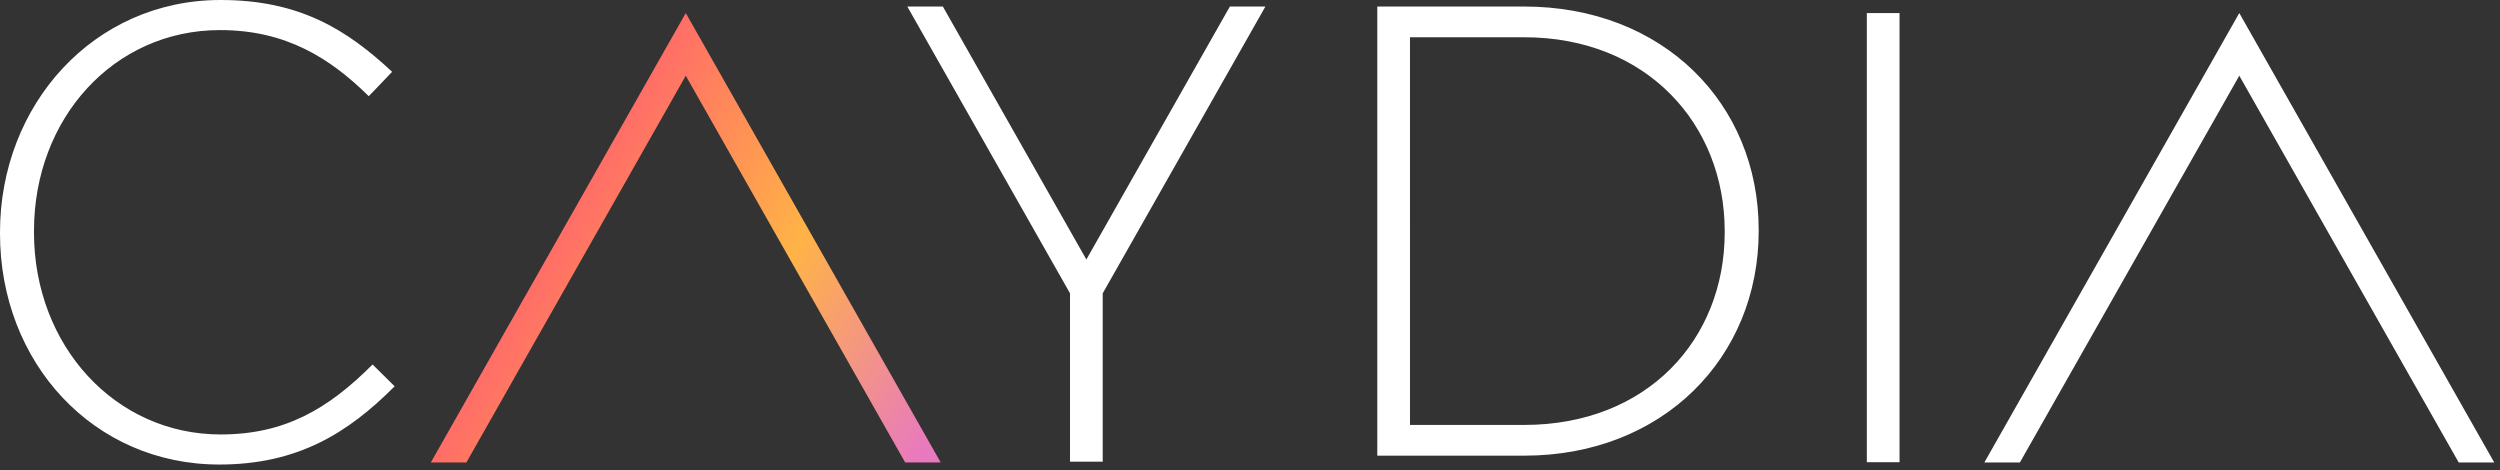 <svg class="logo" width="383" height="72" viewBox="0 0 383 72" xmlns="http://www.w3.org/2000/svg">
  <rect x="0" y="0" width="383" height="72" fill="#333333" stroke="none"/>
  <defs>
    <linearGradient x1="15.72%" y1="50%" y2="91.581%" id="a">
      <stop stop-color="#FF606D" offset="0%"/>
      <stop stop-color="#FFB346" offset="54.493%"/>
      <stop stop-color="#E879BF" offset="100%"/>
    </linearGradient>
  </defs>
  <g fill="none" fill-rule="evenodd">
    <path fill="#FFF" d="M304 70.853h5.445l33.615-59.255 33.614 59.255h5.445L343.059 2z"/>
    <path fill="url(#a)" d="M66 70.853h5.445l33.615-59.255 33.614 59.255h5.446L105.06 2z"/>
    <path d="M233.5 5.707c18.841 0 30.725 13.371 30.725 29.696v.196c0 16.421-11.884 29.5-30.724 29.5h-17.492V5.708h17.492zm-22.5 64.1h22.5c21.257 0 35.93-15.033 35.93-34.404v-.195C269.43 15.833 254.758 1 233.5 1H211v68.806zM33.604 71.166c11.979 0 19.708-4.806 26.854-11.984l-3.38-3.344c-6.86 6.885-13.524 10.721-23.281 10.721-16.132 0-28.592-13.57-28.592-30.974v-.2c0-17.306 12.268-30.777 28.497-30.777 10.142 0 16.904 4.326 22.795 10.13l3.577-3.736C53.117 4.512 45.872 0 33.797 0 14.284 0 0 16.114 0 35.585v.196c0 19.766 14.284 35.385 33.604 35.385M286 70.806h5.01V2H286zM188.416 1l-21.985 38.755L144.446 1H139l24.926 43.938V70.73h5.01V44.939L193.86 1z" fill="#FFF"/>
  </g>
</svg>
